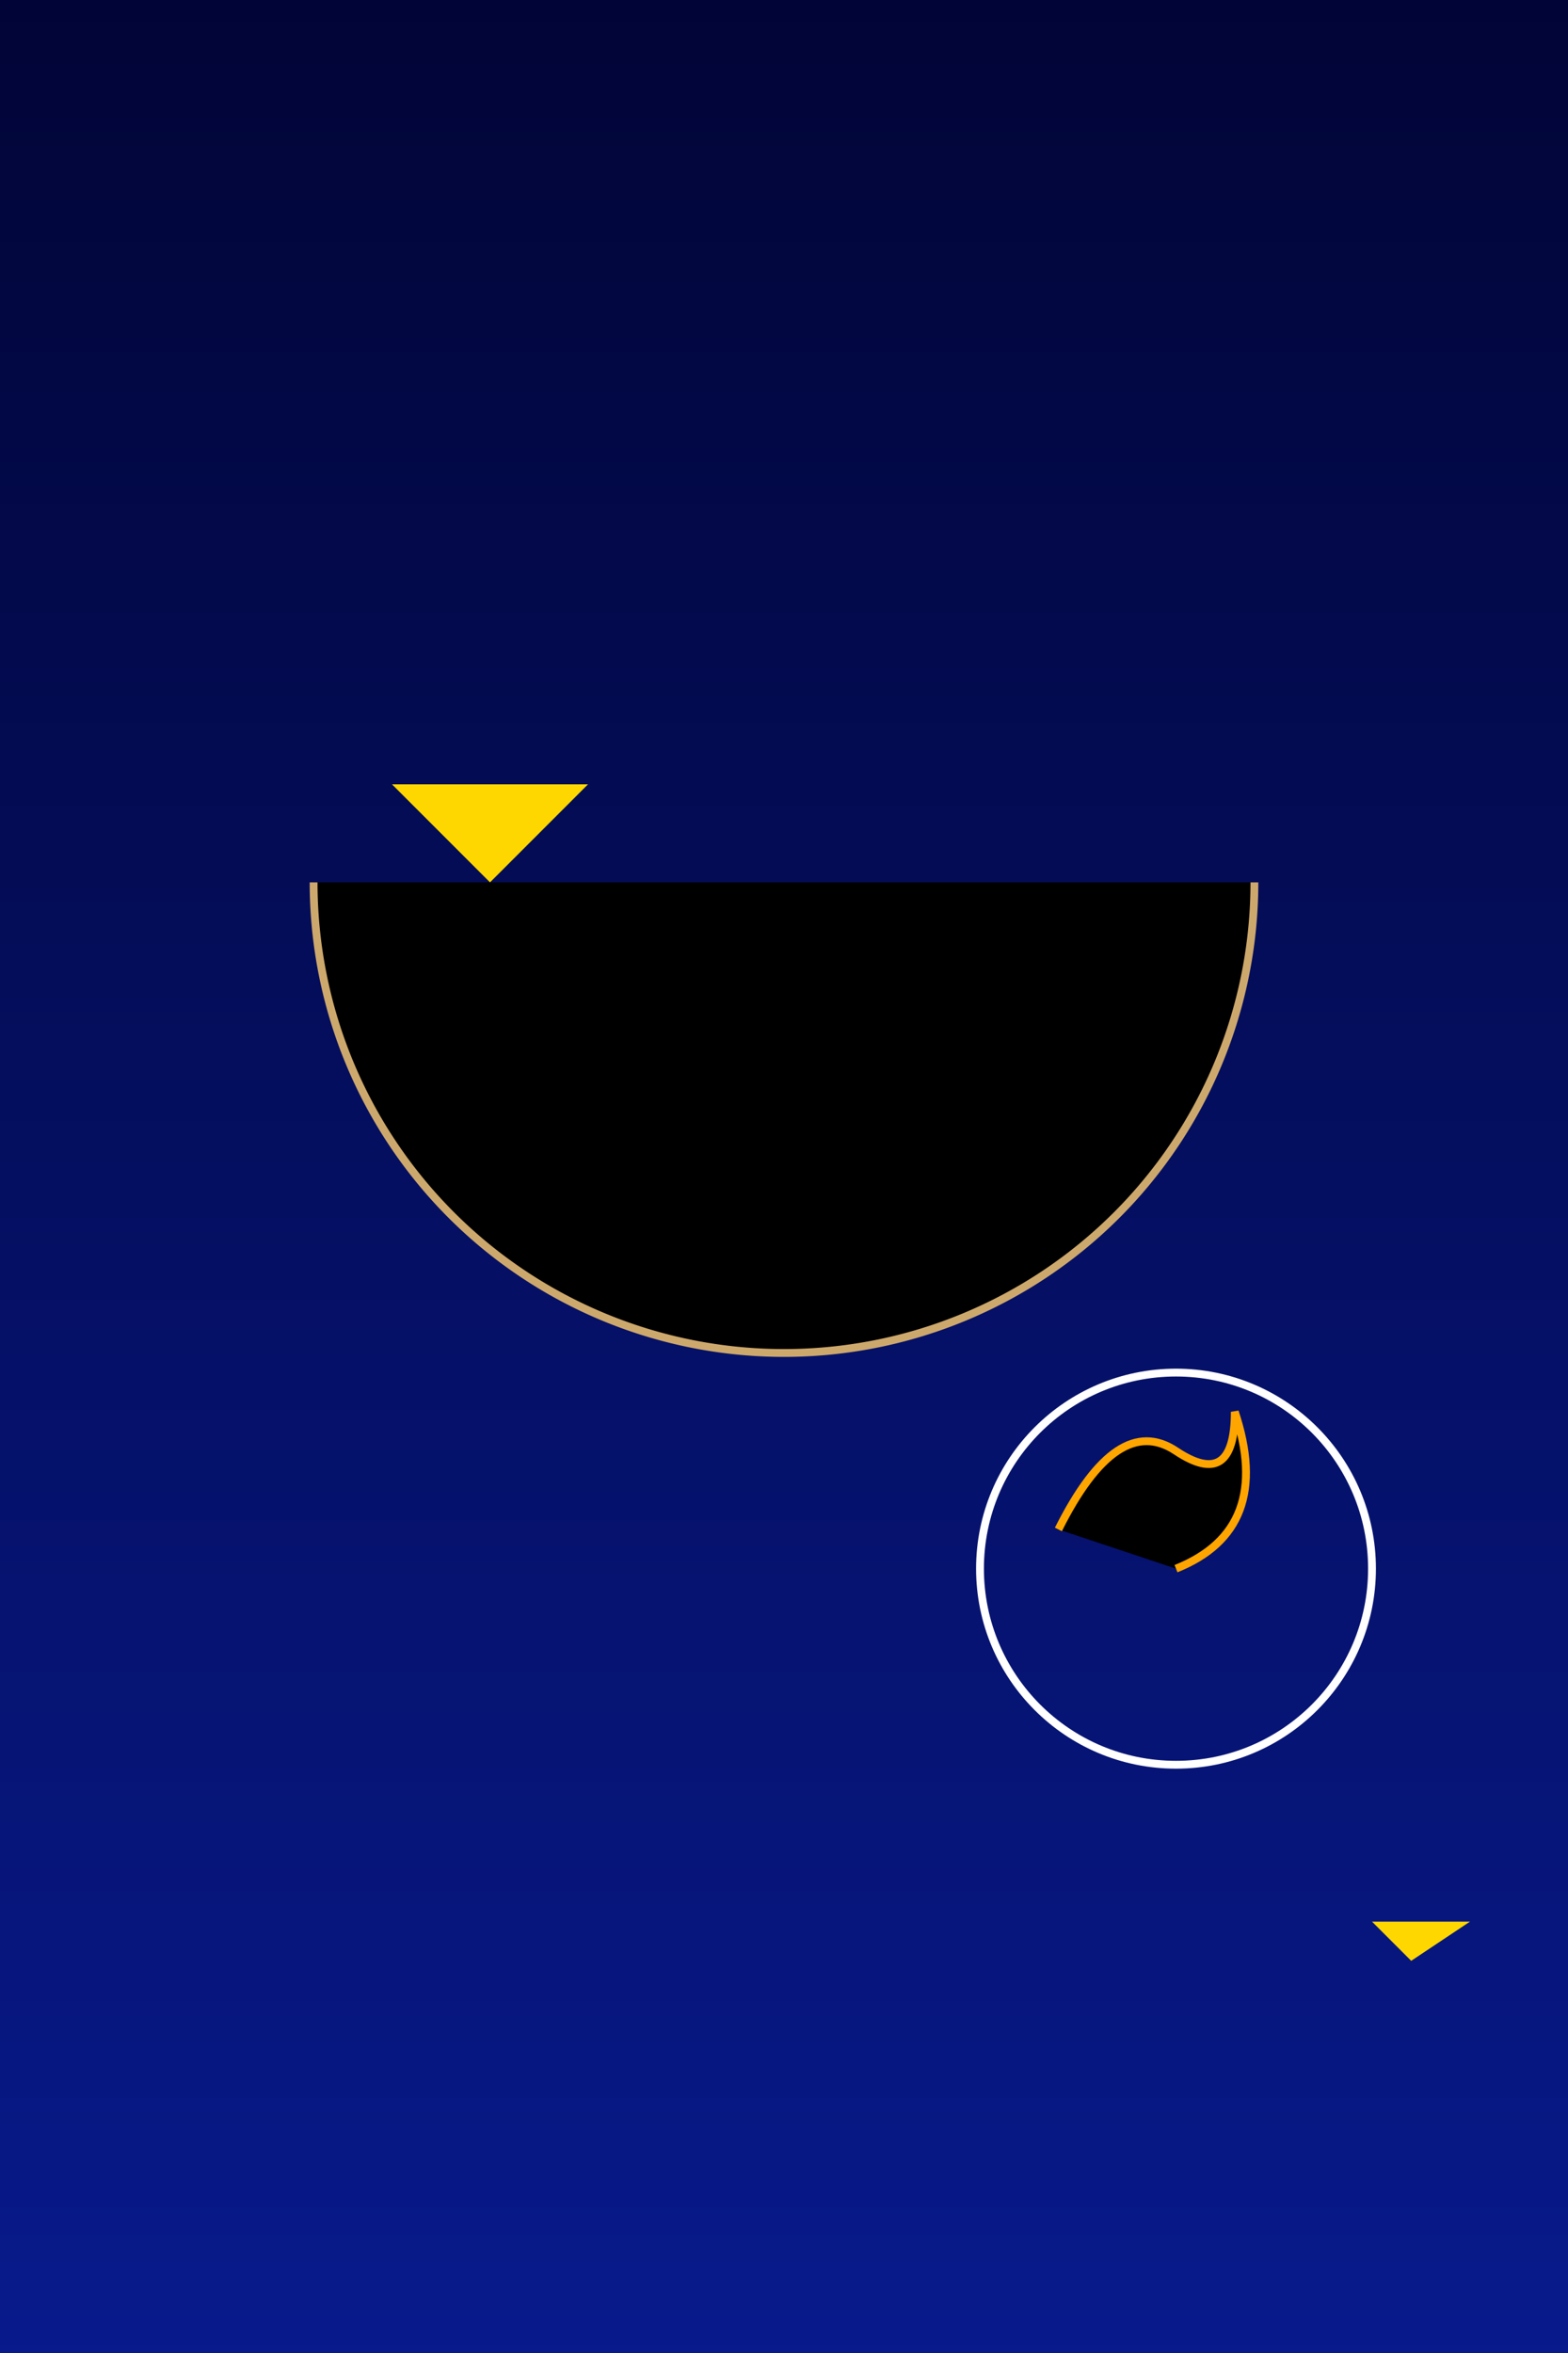 <svg xmlns="http://www.w3.org/2000/svg" viewBox="0 0 400 600">
  <rect x="0" y="0" width="400" height="600" fill="#808080" stroke="none"/>
  <!-- Background -->
  <linearGradient id="gradient" x1="0%" y1="0%" x2="0%" y2="100%">
    <stop offset="0%" style="stop-color:rgb(1,4,53);stop-opacity:1"/>
    <stop offset="100%" style="stop-color:rgb(8,26,141);stop-opacity:1"/>
  </linearGradient>
  <rect width="400" height="600" fill="url(#gradient)"/>

  <!-- Main Owl -->
  <path d="M...Z" fill="#8b4513" stroke="#793f1a" stroke-width="2"/>

  <!-- Wisdom Motifs -->
  <polygon points="100,200 150,200 125,225" fill="#ffd700"/>
  <path d="M80,225 A90,90 0 1,0 320,225" stroke="#cda86d" stroke-width="2"/>

  <!-- Nocturnal Habits -->
  <circle cx="300" cy="400" r="50" fill="none" stroke="#ffffff" stroke-width="2"/>
  <path d="M270,390 Q285,360 300,370 T315,360 Q325,390 300,400" stroke="#ffa500" stroke-width="2"/>

  <!-- Connection to Nature -->
  <path d="M...Z" stroke="#8b4513" stroke-width="2"/>
  <polygon points="360,500 375,490 350,490" fill="#ffd700"/>

  <!-- Line Work -->
  <path d="M...Z" stroke="#793f1a" stroke-width="1"/>
</svg>